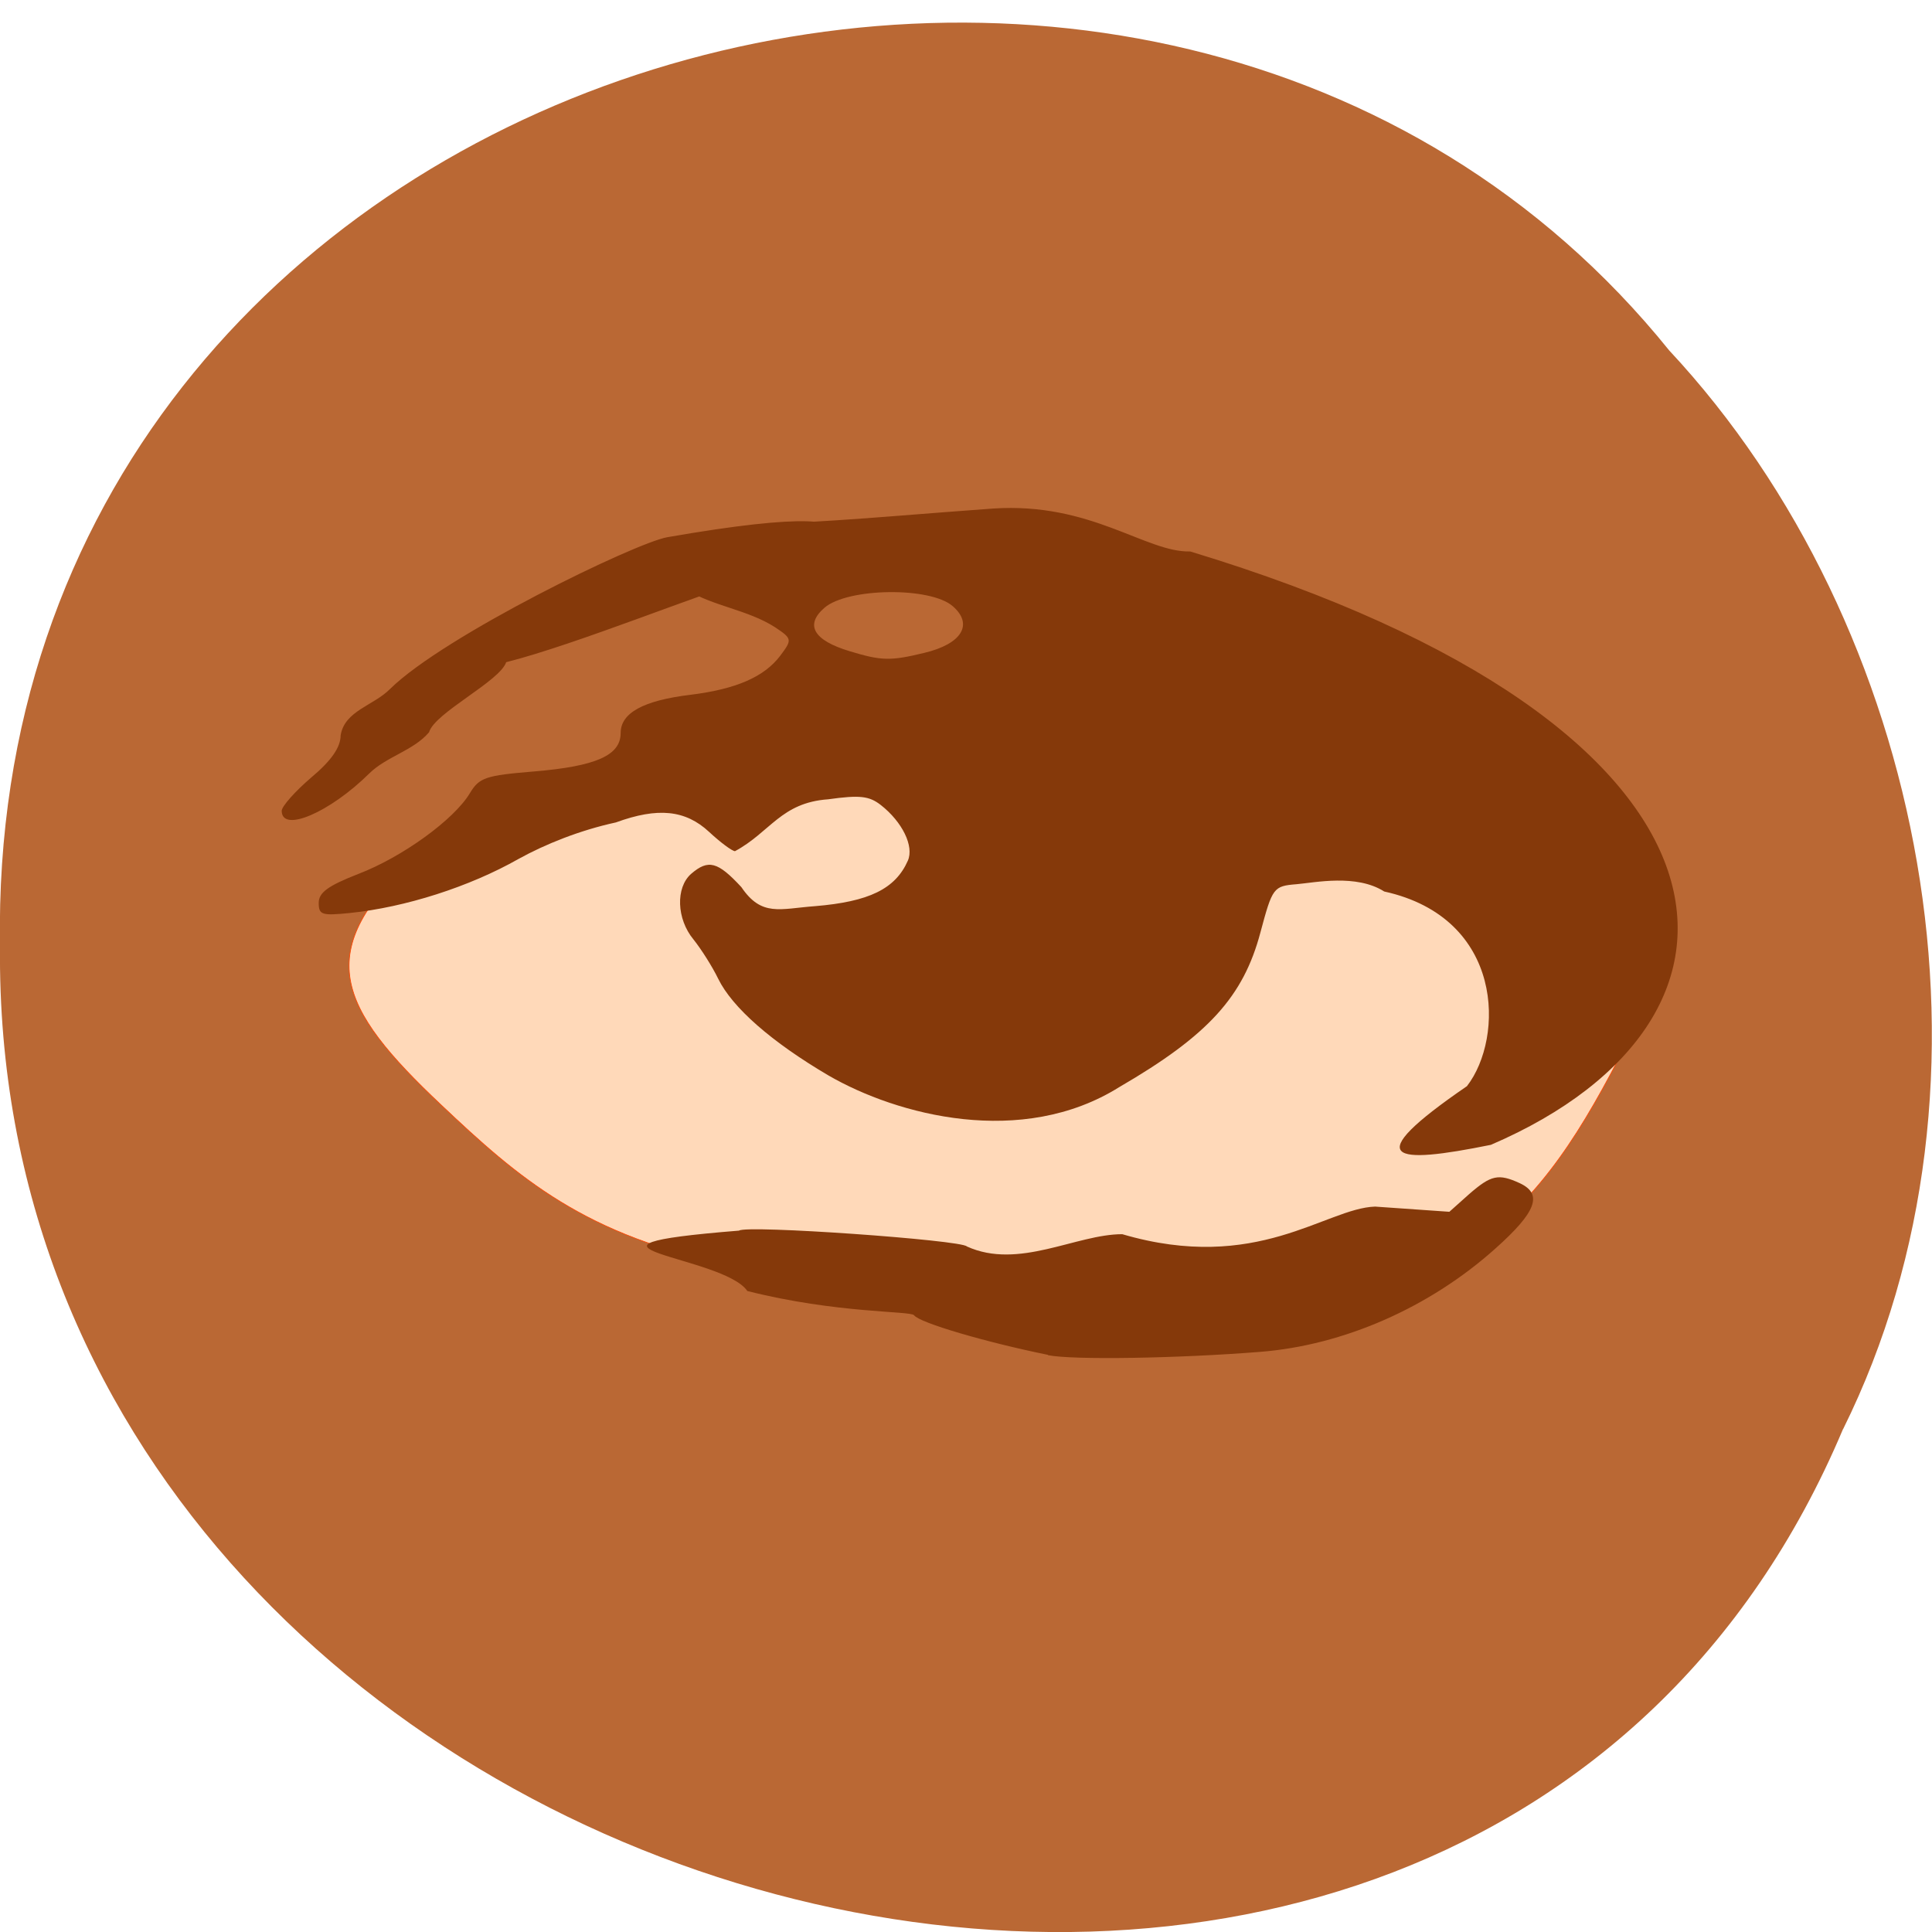 <svg xmlns="http://www.w3.org/2000/svg" viewBox="0 0 32 32"><path d="m 30.527 23.668 c -6.297 14.941 -30.688 8.273 -30.527 -8 c -0.242 -14.793 19.15 -20.402 27.648 -9.863 c 4.25 4.555 5.734 12.11 2.879 17.867" fill="#ba6834"/><path d="m 91.71 181.07 c -19.594 -4.062 -28.531 -12.485 -38.656 -22.706 c -13.813 -13.917 -17.281 -21.74 -3.25 -35.424 c 39.563 -24.937 123.16 -16.647 141.69 15.05 c 3.063 6.359 24.03 0.067 21.03 6.525 c -12.469 26.834 -20.03 39.819 -56.906 46.44 c -12.75 2.297 -51.688 -7.358 -63.906 -9.888" transform="matrix(0.125 0 0 0.117 0.677 -0.225)" fill="#ffd9b9" stroke="#ff4500" stroke-width="0.091"/><path d="m 17.359 22.441 c -1.02 -0.207 -2.129 -0.531 -2.219 -0.656 c -0.051 -0.074 -1.281 -0.027 -2.762 -0.402 c -0.395 -0.59 -3.449 -0.734 -0.137 -1 c 0.113 -0.098 3.695 0.156 3.773 0.262 c 0.859 0.391 1.809 -0.203 2.574 -0.203 c 2.234 0.656 3.367 -0.43 4.188 -0.457 l 1.23 0.086 l 0.328 -0.293 c 0.363 -0.316 0.484 -0.344 0.84 -0.18 c 0.383 0.18 0.273 0.477 -0.406 1.082 c -1.09 0.977 -2.512 1.602 -3.895 1.711 c -1.367 0.109 -3.105 0.137 -3.516 0.055 m 6.941 -4.457 c 0.617 -0.797 0.621 -2.785 -1.371 -3.223 c -0.461 -0.293 -1.145 -0.148 -1.449 -0.121 c -0.387 0.031 -0.402 0.055 -0.602 0.801 c -0.281 1.055 -0.855 1.699 -2.336 2.559 c -1.613 1.01 -3.676 0.469 -4.816 -0.191 c -0.945 -0.555 -1.594 -1.125 -1.828 -1.602 c -0.098 -0.203 -0.285 -0.496 -0.41 -0.652 c -0.281 -0.34 -0.297 -0.859 -0.039 -1.086 c 0.285 -0.246 0.441 -0.203 0.832 0.219 c 0.336 0.496 0.637 0.359 1.219 0.316 c 0.895 -0.074 1.332 -0.285 1.539 -0.754 c 0.105 -0.238 -0.09 -0.641 -0.449 -0.922 c -0.191 -0.148 -0.344 -0.168 -0.871 -0.094 c -0.781 0.055 -0.957 0.543 -1.543 0.859 c -0.047 0 -0.242 -0.145 -0.43 -0.32 c -0.391 -0.363 -0.848 -0.41 -1.543 -0.156 c -0.594 0.129 -1.168 0.359 -1.613 0.605 c -0.812 0.461 -1.875 0.801 -2.793 0.895 c -0.465 0.047 -0.516 0.031 -0.516 -0.168 c 0 -0.172 0.16 -0.285 0.652 -0.477 c 0.734 -0.281 1.59 -0.902 1.852 -1.34 c 0.156 -0.258 0.258 -0.293 1.059 -0.359 c 1.031 -0.086 1.438 -0.266 1.438 -0.637 c 0 -0.332 0.375 -0.539 1.156 -0.633 c 0.758 -0.094 1.223 -0.297 1.488 -0.648 c 0.199 -0.266 0.199 -0.281 -0.09 -0.473 c -0.453 -0.289 -1.027 -0.348 -1.457 -0.617 c 0.508 -0.664 1.234 -1.09 1.688 -1.109 c 0.914 -0.035 2.383 -0.168 3.383 -0.238 c 1.625 -0.109 2.531 0.73 3.266 0.711 c 9.484 2.875 9.875 7.723 4.98 9.828 c -1.617 0.328 -2.207 0.27 -0.395 -0.973 m -8.988 -7.176 c 0.621 -0.148 0.816 -0.473 0.469 -0.773 c -0.371 -0.324 -1.742 -0.305 -2.125 0.027 c -0.328 0.285 -0.18 0.539 0.418 0.719 c 0.527 0.16 0.676 0.164 1.238 0.027 m -10.645 2.617 c 0 -0.074 0.223 -0.324 0.488 -0.551 c 0.336 -0.281 0.488 -0.504 0.488 -0.699 c 0.066 -0.41 0.547 -0.492 0.82 -0.77 c 0.898 -0.883 4.059 -2.418 4.59 -2.512 c 4.684 -0.816 2.234 0.488 1.234 0.75 c -0.621 0.16 -2.742 1.027 -3.902 1.32 c -0.105 0.316 -1.187 0.84 -1.277 1.16 c -0.258 0.305 -0.707 0.402 -0.992 0.684 c -0.652 0.645 -1.449 0.988 -1.449 0.617" fill="#85390a"/></svg>